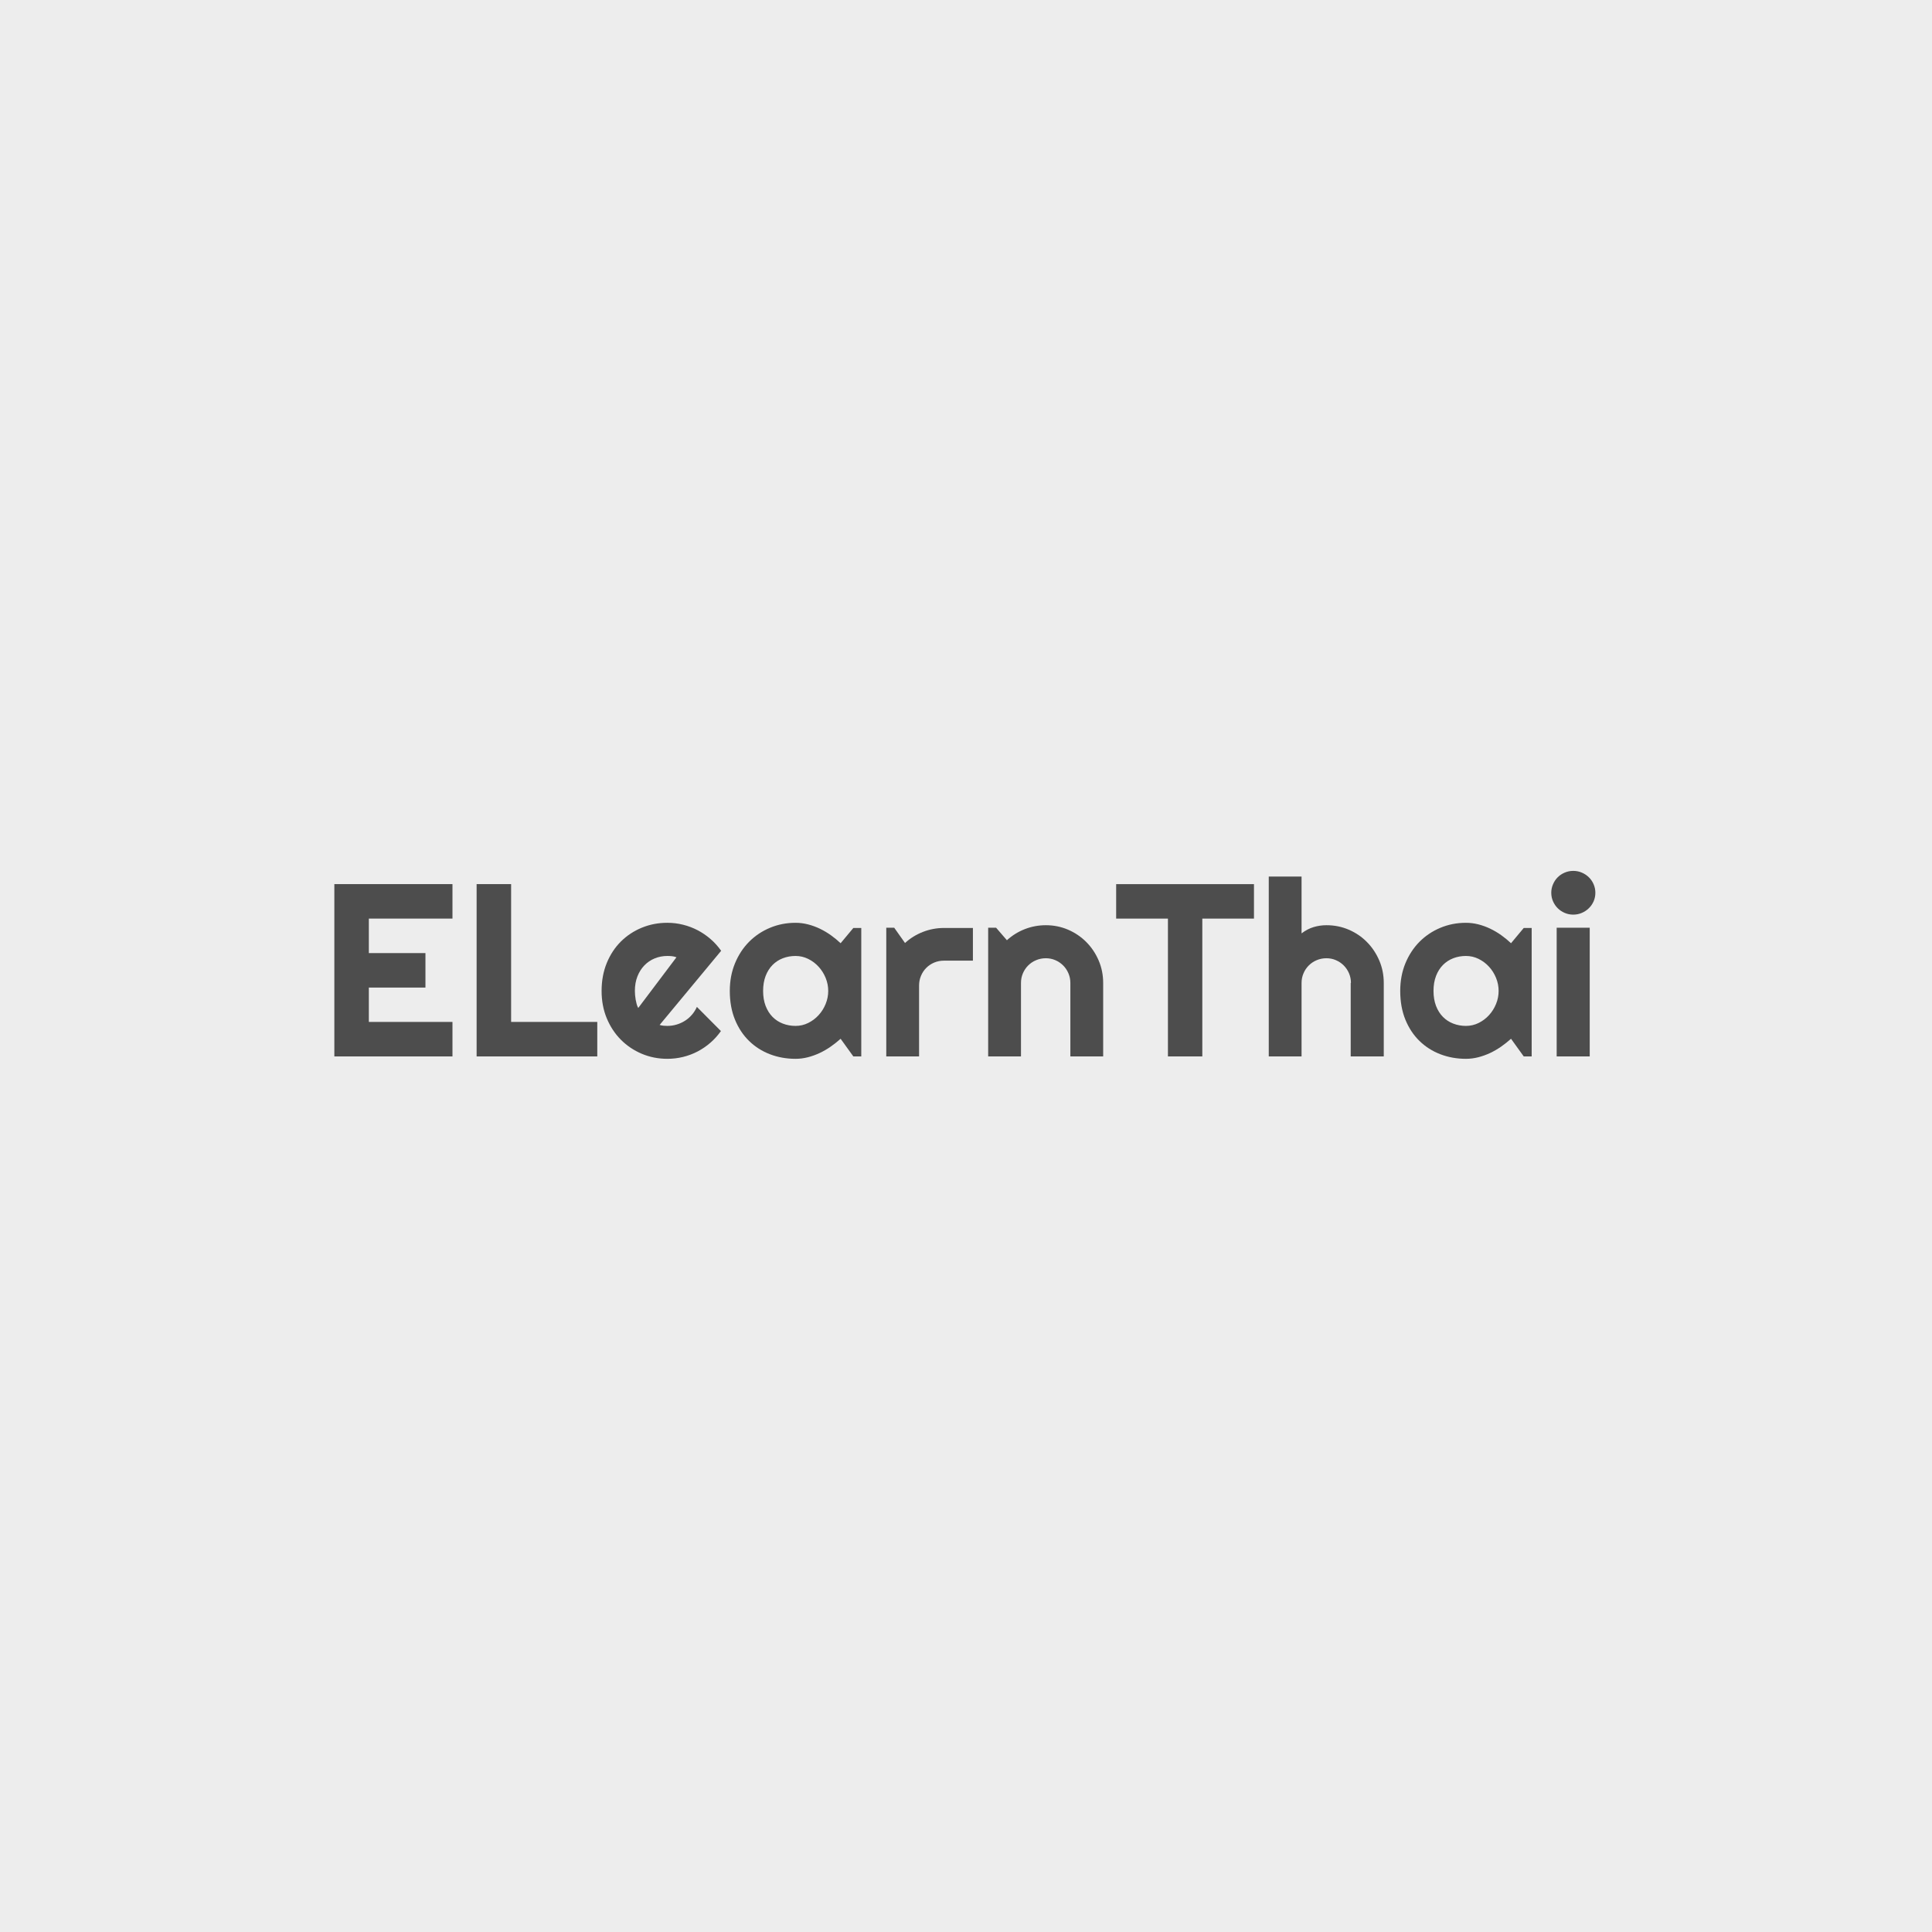 <svg xmlns="http://www.w3.org/2000/svg" version="1.1" xmlns:xlink="http://www.w3.org/1999/xlink" width="1500" height="1500" viewBox="0 0 1500 1500"><rect width="1500" height="1500" x="0" y="0" id="background" stroke="transparent" fill="#ededed"></rect><svg xml:space="preserve" width="1000" height="1000" data-version="2" data-id="lg_8v3SrpvN0LOsfYtftT" viewBox="0 0 560 85" x="250" y="250"><rect width="100%" height="100%" fill="transparent"></rect><path fill="#4d4d4d" d="M56.725 81.815H5.365V6.895h51.36v14.99h-36.36v15h24.61v14.99h-24.61v14.94h36.36Z"></path><rect width="51.36" height="74.92" x="-25.68" y="-37.46" fill="none" rx="0" ry="0" transform="translate(31.55 44.85)"></rect><path fill="#4d4d4d" d="M119.685 81.815h-52.46V6.895h15v59.92h37.46Z"></path><rect width="52.46" height="74.92" x="-26.23" y="-37.46" fill="none" rx="0" ry="0" transform="translate(93.95 44.85)"></rect><path fill="#4d4d4d" d="M146.795 68.125q.84.26 1.67.34.84.08 1.68.08 2.09 0 4.02-.58 1.93-.57 3.63-1.64 1.7-1.07 3.03-2.62 1.33-1.54 2.17-3.42l10.45 10.5q-1.99 2.83-4.57 5.07-2.59 2.25-5.59 3.82-3.01 1.56-6.33 2.37-3.31.81-6.81.81-5.91 0-11.11-2.19-5.19-2.2-9.09-6.11-3.89-3.92-6.14-9.33-2.24-5.41-2.24-11.89 0-6.63 2.24-12.12 2.25-5.48 6.14-9.35 3.9-3.87 9.09-6.01 5.2-2.14 11.11-2.14 3.5 0 6.84.84 3.34.83 6.35 2.4 3 1.57 5.62 3.84 2.61 2.27 4.59 5.09Zm7.32-29.42q-1-.36-1.96-.47-.97-.1-2.01-.1-2.93 0-5.52 1.07-2.58 1.07-4.49 3.06-1.91 1.98-3 4.78-1.1 2.79-1.1 6.29 0 .79.08 1.78t.26 2.01q.18 1.02.44 1.96t.68 1.67Z"></path><rect width="51.98" height="59.14" x="-25.99" y="-29.57" fill="none" rx="0" ry="0" transform="translate(148.06 53.78)"></rect><path fill="#4d4d4d" d="M234.465 81.815h-3.45l-5.53-7.68q-2.04 1.83-4.32 3.42-2.27 1.59-4.78 2.77-2.5 1.17-5.14 1.85-2.64.68-5.36.68-5.9 0-11.1-1.98-5.2-1.99-9.09-5.78-3.89-3.78-6.14-9.27-2.25-5.49-2.25-12.49 0-6.53 2.25-11.99t6.14-9.38q3.89-3.91 9.09-6.08 5.2-2.17 11.1-2.17 2.72 0 5.38.68 2.67.68 5.18 1.88 2.5 1.2 4.78 2.82 2.27 1.62 4.26 3.5l5.53-6.63h3.45Zm-14.37-28.48q0-2.92-1.12-5.67-1.12-2.74-3.06-4.85-1.93-2.12-4.52-3.4-2.58-1.28-5.51-1.28-2.92 0-5.51.99-2.59 1-4.49 2.93-1.91 1.93-3.01 4.78-1.09 2.85-1.09 6.5 0 3.66 1.09 6.51 1.1 2.85 3.01 4.78 1.9 1.93 4.49 2.92 2.59 1 5.51 1 2.93 0 5.51-1.28 2.59-1.28 4.52-3.4 1.94-2.11 3.06-4.86 1.12-2.74 1.12-5.67"></path><rect width="57.16" height="59.14" x="-28.58" y="-29.57" fill="none" rx="0" ry="0" transform="translate(206.38 53.78)"></rect><path fill="#4d4d4d" d="M259.595 81.815h-14.26v-55.96h3.45l4.7 6.64q3.45-3.14 7.84-4.84 4.38-1.69 9.09-1.69h12.59v14.21h-12.59q-2.25 0-4.24.83-1.98.84-3.44 2.3-1.47 1.47-2.3 3.45-.84 1.99-.84 4.23Z"></path><rect width="37.67" height="55.96" x="-18.84" y="-27.98" fill="none" rx="0" ry="0" transform="translate(264.67 54.34)"></rect><path fill="#4d4d4d" d="M303.905 81.815h-14.27v-55.96h3.45l4.7 5.44q3.45-3.14 7.81-4.84 4.37-1.69 9.12-1.69 5.12 0 9.67 1.95 4.54 1.96 7.94 5.39 3.39 3.42 5.35 7.99 1.96 4.57 1.96 9.74v31.98h-14.26v-31.98q0-2.19-.84-4.15-.83-1.96-2.29-3.42-1.47-1.47-3.4-2.3-1.93-.84-4.13-.84-2.24 0-4.23.84-1.99.83-3.45 2.3-1.46 1.46-2.3 3.42-.83 1.96-.83 4.15Z"></path><rect width="50" height="57.05" x="-25" y="-28.52" fill="none" rx="0" ry="0" transform="translate(315.13 53.79)"></rect><path fill="#4d4d4d" d="M382.745 81.815h-14.95v-59.93h-22.51V6.895h59.92v14.99h-22.46Z"></path><rect width="59.92" height="74.92" x="-29.96" y="-37.46" fill="none" rx="0" ry="0" transform="translate(375.75 44.85)"></rect><path fill="#4d4d4d" d="M425.895 81.815h-14.26V3.605h14.26v24.71q2.56-1.94 5.28-2.75 2.71-.8 5.54-.8 5.17 0 9.71 1.95 4.55 1.96 7.92 5.39 3.37 3.42 5.33 7.99t1.96 9.74v31.98h-14.37v-31.98h.1q0-2.19-.83-4.15-.84-1.96-2.3-3.42-1.46-1.47-3.4-2.3-1.93-.84-4.12-.84-2.25 0-4.24.84-1.98.83-3.44 2.3-1.47 1.46-2.3 3.42-.84 1.96-.84 4.15Z"></path><rect width="50" height="78.21" x="-25" y="-39.1" fill="none" rx="0" ry="0" transform="translate(437.13 43.21)"></rect><path fill="#4d4d4d" d="M525.945 81.815h-3.45l-5.53-7.68q-2.04 1.83-4.31 3.42-2.28 1.59-4.78 2.77-2.51 1.17-5.15 1.85-2.64.68-5.36.68-5.9 0-11.1-1.98-5.2-1.99-9.09-5.78-3.89-3.78-6.14-9.27-2.24-5.49-2.24-12.49 0-6.53 2.24-11.99 2.25-5.46 6.14-9.38 3.89-3.91 9.09-6.08 5.2-2.17 11.1-2.17 2.72 0 5.39.68 2.66.68 5.17 1.88 2.51 1.2 4.78 2.82 2.27 1.62 4.26 3.5l5.53-6.63h3.45Zm-14.37-28.48q0-2.92-1.12-5.67-1.12-2.74-3.05-4.85-1.94-2.12-4.52-3.4-2.59-1.28-5.52-1.28-2.92 0-5.51.99-2.58 1-4.49 2.93-1.91 1.93-3.01 4.78-1.09 2.85-1.09 6.5 0 3.66 1.09 6.51 1.1 2.85 3.01 4.78 1.91 1.93 4.49 2.92 2.59 1 5.51 1 2.93 0 5.52-1.28 2.58-1.28 4.52-3.4 1.93-2.11 3.05-4.86 1.12-2.74 1.12-5.67"></path><rect width="57.15" height="59.14" x="-28.57" y="-29.57" fill="none" rx="0" ry="0" transform="translate(497.87 53.78)"></rect><path fill="#4d4d4d" d="M553.635 10.655q0 1.98-.75 3.71-.76 1.72-2.07 3-1.3 1.28-3.05 2.04-1.75.76-3.74.76-1.99 0-3.74-.76-1.75-.76-3.03-2.04-1.28-1.28-2.03-3-.76-1.73-.76-3.71 0-1.93.76-3.68.75-1.76 2.03-3.04 1.28-1.28 3.03-2.03 1.75-.76 3.74-.76 1.99 0 3.74.76 1.75.75 3.05 2.03 1.31 1.28 2.07 3.04.75 1.75.75 3.68m-2.45 71.16h-14.37v-55.96h14.37Z"></path><rect width="19.17" height="80.67" x="-9.59" y="-40.34" fill="none" rx="0" ry="0" transform="translate(544.55 41.98)"></rect></svg></svg>